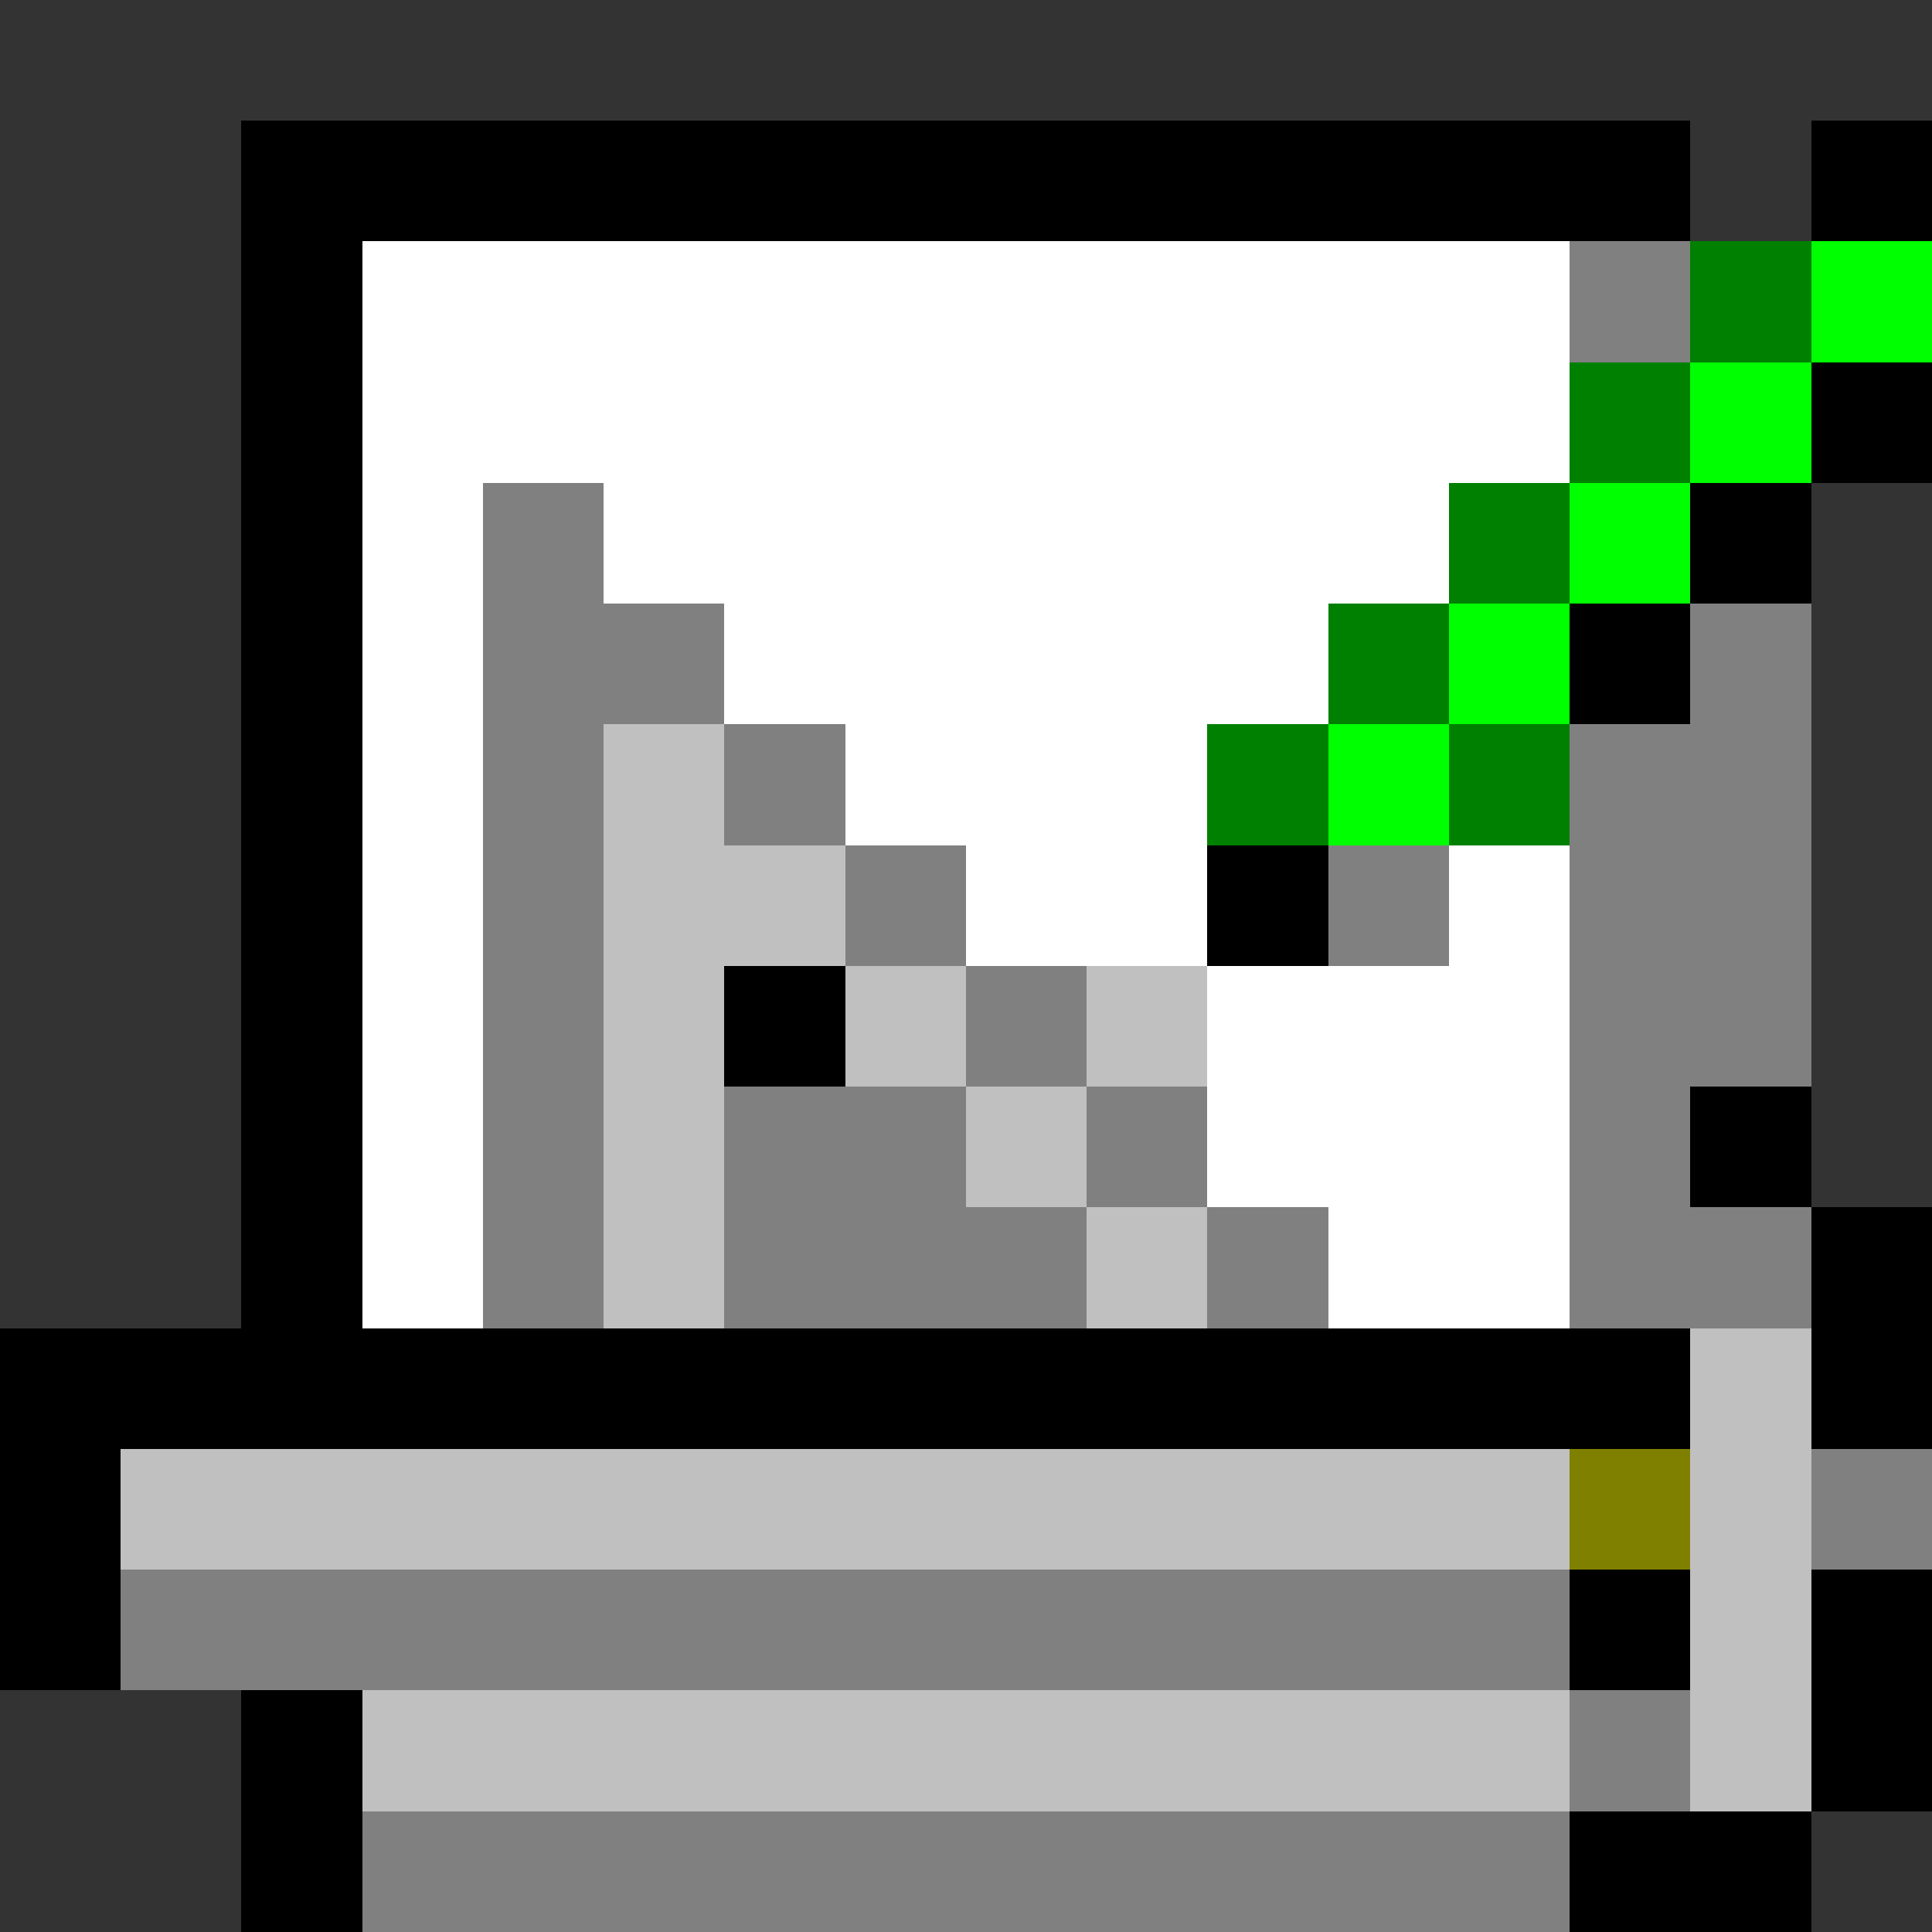 <svg xmlns="http://www.w3.org/2000/svg" width="16" height="16" shape-rendering="crispEdges" viewBox="0 -0.5 16 16"><rect x="0" y="-0.5" width="16" height="16" fill="#333333" stroke="none"/><path stroke="#000" d="M2 1h12m1 0h1M2 2h1M2 3h1m12 0h1M2 4h1m11 0h1M2 5h1m10 0h1M2 6h1M2 7h1m7 0h1M2 8h1m3 0h1M2 9h1m11 0h1M2 10h1m12 0h1M0 11h14m1 0h1M0 12h1m-1 1h1m12 0h1m1 0h1M2 14h1m12 0h1M2 15h1m10 0h2"/><path stroke="#fff" d="M3 2h10M3 3h10M3 4h1m1 0h7M3 5h1m2 0h5M3 6h1m3 0h3M3 7h1m4 0h2m2 0h1M3 8h1m6 0h3M3 9h1m6 0h3M3 10h1m7 0h2"/><path stroke="gray" d="M13 2h1M4 4h1M4 5h2m8 0h1M4 6h1m1 0h1m6 0h2M4 7h1m2 0h1m3 0h1m1 0h2M4 8h1m3 0h1m4 0h2M4 9h1m1 0h2m1 0h1m3 0h1M4 10h1m1 0h3m1 0h1m2 0h2m0 2h1M1 13h12m0 1h1M3 15h10"/><path stroke="green" d="M14 2h1m-2 1h1m-2 1h1m-2 1h1m-2 1h1m1 0h1"/><path stroke="#0f0" d="M15 2h1m-2 1h1m-2 1h1m-2 1h1m-2 1h1"/><path stroke="silver" d="M5 6h1M5 7h2M5 8h1m1 0h1m1 0h1M5 9h1m2 0h1m-4 1h1m3 0h1m4 1h1M1 12h12m1 0h1m-1 1h1M3 14h10m1 0h1"/><path stroke="olive" d="M13 12h1"/></svg>